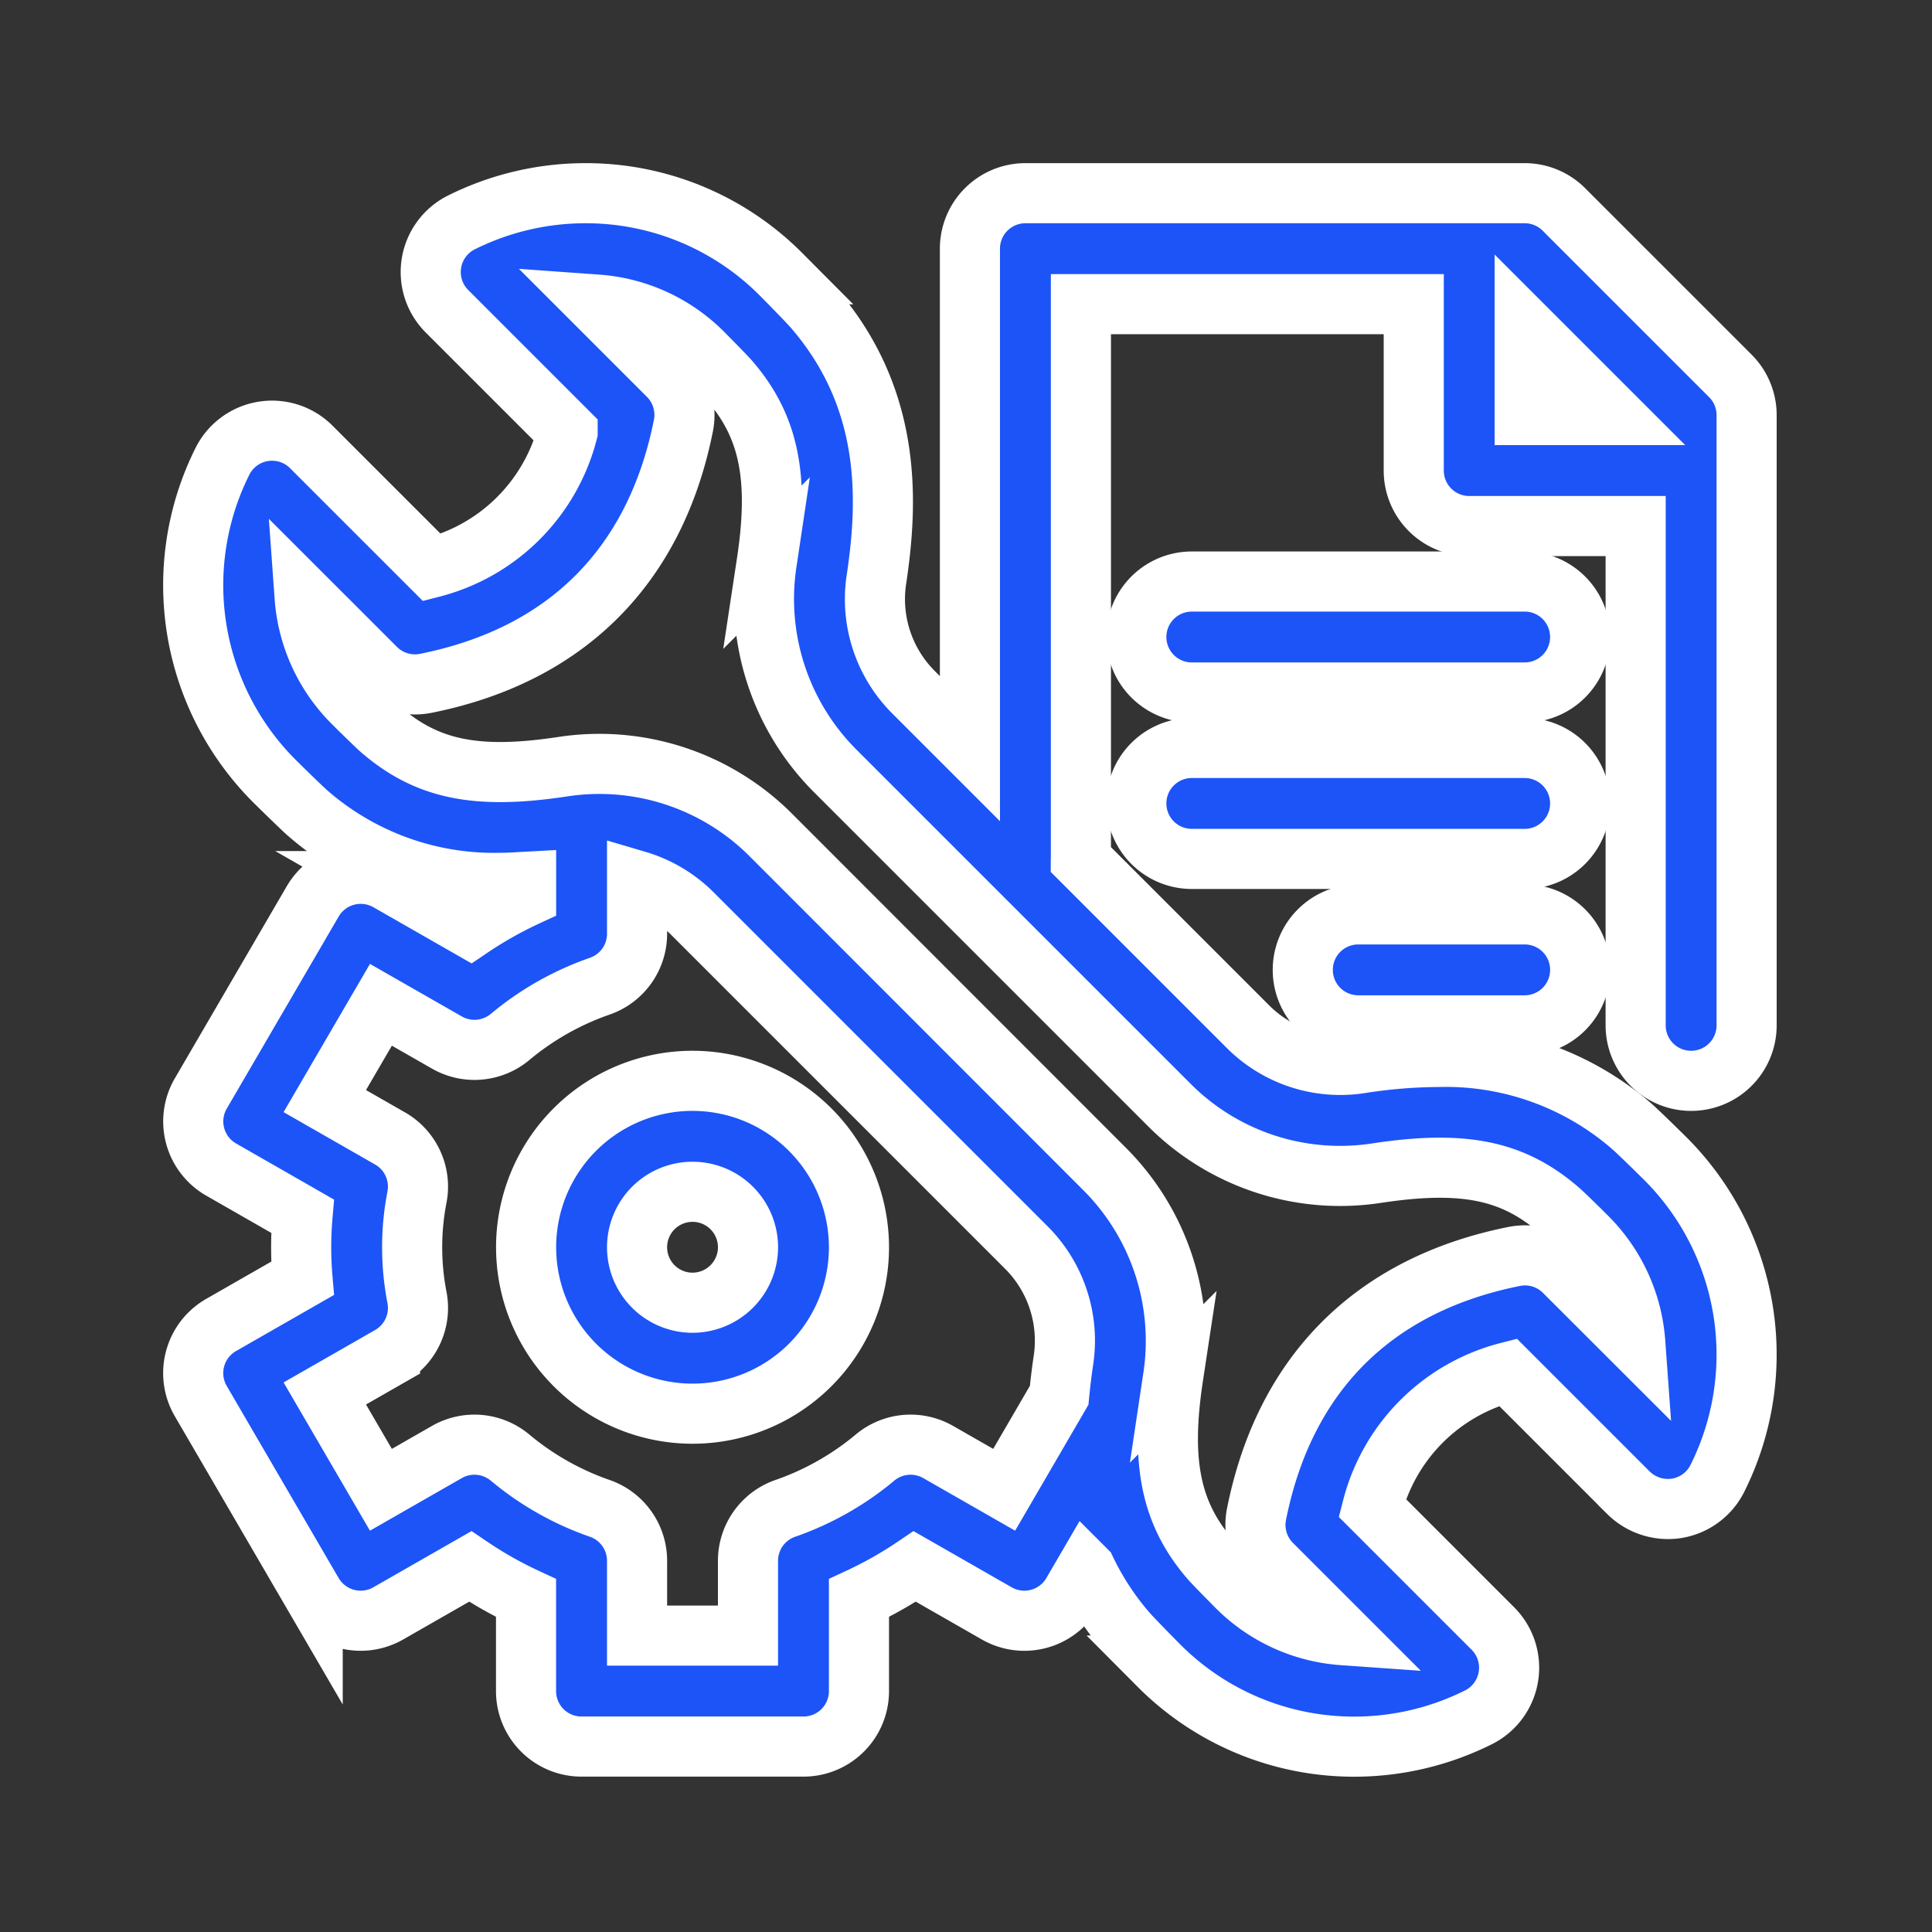 <?xml version="1.0" encoding="UTF-8"?> <svg xmlns="http://www.w3.org/2000/svg" xmlns:xlink="http://www.w3.org/1999/xlink" width="90" height="90" viewBox="0 0 90 90"><rect x="0" y="0" width="90" height="90" fill="#333333" stroke="none"/><defs><clipPath id="clip-path"><rect id="Rectangle_69" data-name="Rectangle 69" width="90" height="90" transform="translate(339 45)" fill="#fff" stroke="#707070" stroke-width="1"></rect></clipPath></defs><g id="Mask_Group_31" data-name="Mask Group 31" transform="translate(-339 -45)" clip-path="url(#clip-path)"><g id="Group_33" data-name="Group 33" transform="translate(-92.999 -144)"><g id="Group_32" data-name="Group 32" transform="translate(440.999 198)"><path id="Path_101" data-name="Path 101" d="M70.55,46.946c-.212-.212-1.271-1.249-1.516-1.46A13.21,13.21,0,0,0,60,42.237a24.2,24.2,0,0,0-3.637.3,6.076,6.076,0,0,1-5.239-1.721l-7.777-7.778c0-.009.005-.017.005-.027V7.169H58.857v7.753a2.584,2.584,0,0,0,2.584,2.584h7.753V40.765a2.584,2.584,0,0,0,5.169,0V12.337a2.585,2.585,0,0,0-.757-1.827L65.852,2.757A2.585,2.585,0,0,0,64.025,2H40.766a2.584,2.584,0,0,0-2.584,2.584V27.875l-2.636-2.636A6.132,6.132,0,0,1,33.825,20c.556-3.676.726-8.437-2.943-12.667-.216-.251-1.253-1.31-1.5-1.556A12.819,12.819,0,0,0,20.258,2a12.958,12.958,0,0,0-5.766,1.362A2.584,2.584,0,0,0,13.821,7.5l5.62,5.62a8.777,8.777,0,0,1-6.32,6.32L7.5,13.82a2.584,2.584,0,0,0-4.139.671A12.9,12.9,0,0,0,5.813,29.416c.212.212,1.271,1.249,1.516,1.46a13.21,13.21,0,0,0,9.036,3.249c.365,0,.756-.028,1.142-.049v.686a18.639,18.639,0,0,0-2.6,1.47l-3.822-2.187a2.59,2.59,0,0,0-3.517.943L2.352,43.94a2.585,2.585,0,0,0,.95,3.543l3.789,2.17c-.042.486-.062.968-.062,1.449s.02.963.062,1.449L3.3,54.722a2.585,2.585,0,0,0-.95,3.543l5.215,8.952a2.588,2.588,0,0,0,3.517.943l3.822-2.188a18.647,18.647,0,0,0,2.6,1.471v4.335a2.584,2.584,0,0,0,2.584,2.584H30.429a2.584,2.584,0,0,0,2.584-2.584V67.443a18.647,18.647,0,0,0,2.6-1.471l3.822,2.188a2.586,2.586,0,0,0,3.517-.943l.632-1.085a13.053,13.053,0,0,0,1.9,2.9c.216.251,1.253,1.31,1.5,1.556a12.819,12.819,0,0,0,9.125,3.778h0A12.957,12.957,0,0,0,61.871,73a2.584,2.584,0,0,0,.671-4.139l-5.62-5.62a8.777,8.777,0,0,1,6.32-6.32l5.62,5.62a2.624,2.624,0,0,0,2.241.724,2.585,2.585,0,0,0,1.9-1.4A12.9,12.9,0,0,0,70.55,46.946ZM68.124,12.337h-4.1v-4.1ZM39.777,62.4,36.7,60.639a2.584,2.584,0,0,0-2.954.273,13.338,13.338,0,0,1-4.174,2.357,2.584,2.584,0,0,0-1.729,2.439v3.485H22.676V65.708a2.584,2.584,0,0,0-1.729-2.439,13.338,13.338,0,0,1-4.174-2.357,2.584,2.584,0,0,0-2.954-.273L10.743,62.4,8.129,57.913l3.04-1.74a2.583,2.583,0,0,0,1.258-2.714,12.265,12.265,0,0,1,0-4.712,2.583,2.583,0,0,0-1.258-2.714l-3.04-1.74,2.615-4.486,3.075,1.759a2.587,2.587,0,0,0,2.954-.271,13.352,13.352,0,0,1,4.174-2.357A2.584,2.584,0,0,0,22.676,36.5V34.026a6.083,6.083,0,0,1,2.565,1.519L40.818,51.123a6.132,6.132,0,0,1,1.721,5.238c-.079.524-.145,1.074-.2,1.637Zm26.09-10.162a2.579,2.579,0,0,0-2.334-.707c-6.543,1.309-10.692,5.458-12,12a2.586,2.586,0,0,0,.707,2.334l3.307,3.307A7.725,7.725,0,0,1,50.6,66.9c-.172-.173-1-1.011-1.21-1.248-1.856-2.141-2.345-4.528-1.741-8.511a11.323,11.323,0,0,0-3.177-9.669L28.9,31.89a11.284,11.284,0,0,0-9.67-3.177c-4.048.616-6.35.132-8.513-1.743-.236-.208-1.074-1.037-1.281-1.243a7.73,7.73,0,0,1-2.246-4.911l3.31,3.309a2.583,2.583,0,0,0,2.334.707c6.543-1.309,10.692-5.458,12-12a2.586,2.586,0,0,0-.707-2.334L20.818,7.189a7.725,7.725,0,0,1,4.944,2.278c.172.173,1,1.011,1.21,1.248,1.856,2.141,2.345,4.528,1.741,8.511a11.323,11.323,0,0,0,3.177,9.669L47.467,44.471a11.229,11.229,0,0,0,9.67,3.177c4.057-.613,6.352-.132,8.513,1.743.236.208,1.074,1.037,1.281,1.243a7.73,7.73,0,0,1,2.246,4.911Z" transform="translate(-1.999 -2)" fill="#1c54f8" stroke="#fff" stroke-width="2.8"></path><path id="Path_102" data-name="Path 102" d="M37.09,9H21.584a2.584,2.584,0,0,0,0,5.169H37.09A2.584,2.584,0,0,0,37.09,9Z" transform="translate(24.935 9.09)" fill="#1c54f8" stroke="#fff" stroke-width="2.8"></path><path id="Path_103" data-name="Path 103" d="M37.09,12H21.584a2.584,2.584,0,0,0,0,5.169H37.09a2.584,2.584,0,0,0,0-5.169Z" transform="translate(24.935 13.843)" fill="#1c54f8" stroke="#fff" stroke-width="2.8"></path><path id="Path_104" data-name="Path 104" d="M32.337,15H24.584a2.584,2.584,0,1,0,0,5.169h7.753a2.584,2.584,0,1,0,0-5.169Z" transform="translate(29.689 18.596)" fill="#1c54f8" stroke="#fff" stroke-width="2.8"></path><path id="Path_105" data-name="Path 105" d="M15.753,18a7.753,7.753,0,1,0,7.753,7.753A7.762,7.762,0,0,0,15.753,18Zm0,10.337a2.584,2.584,0,1,1,2.584-2.584A2.588,2.588,0,0,1,15.753,28.337Z" transform="translate(7.508 23.349)" fill="#1c54f8" stroke="#fff" stroke-width="2.8"></path></g></g></g></svg> 